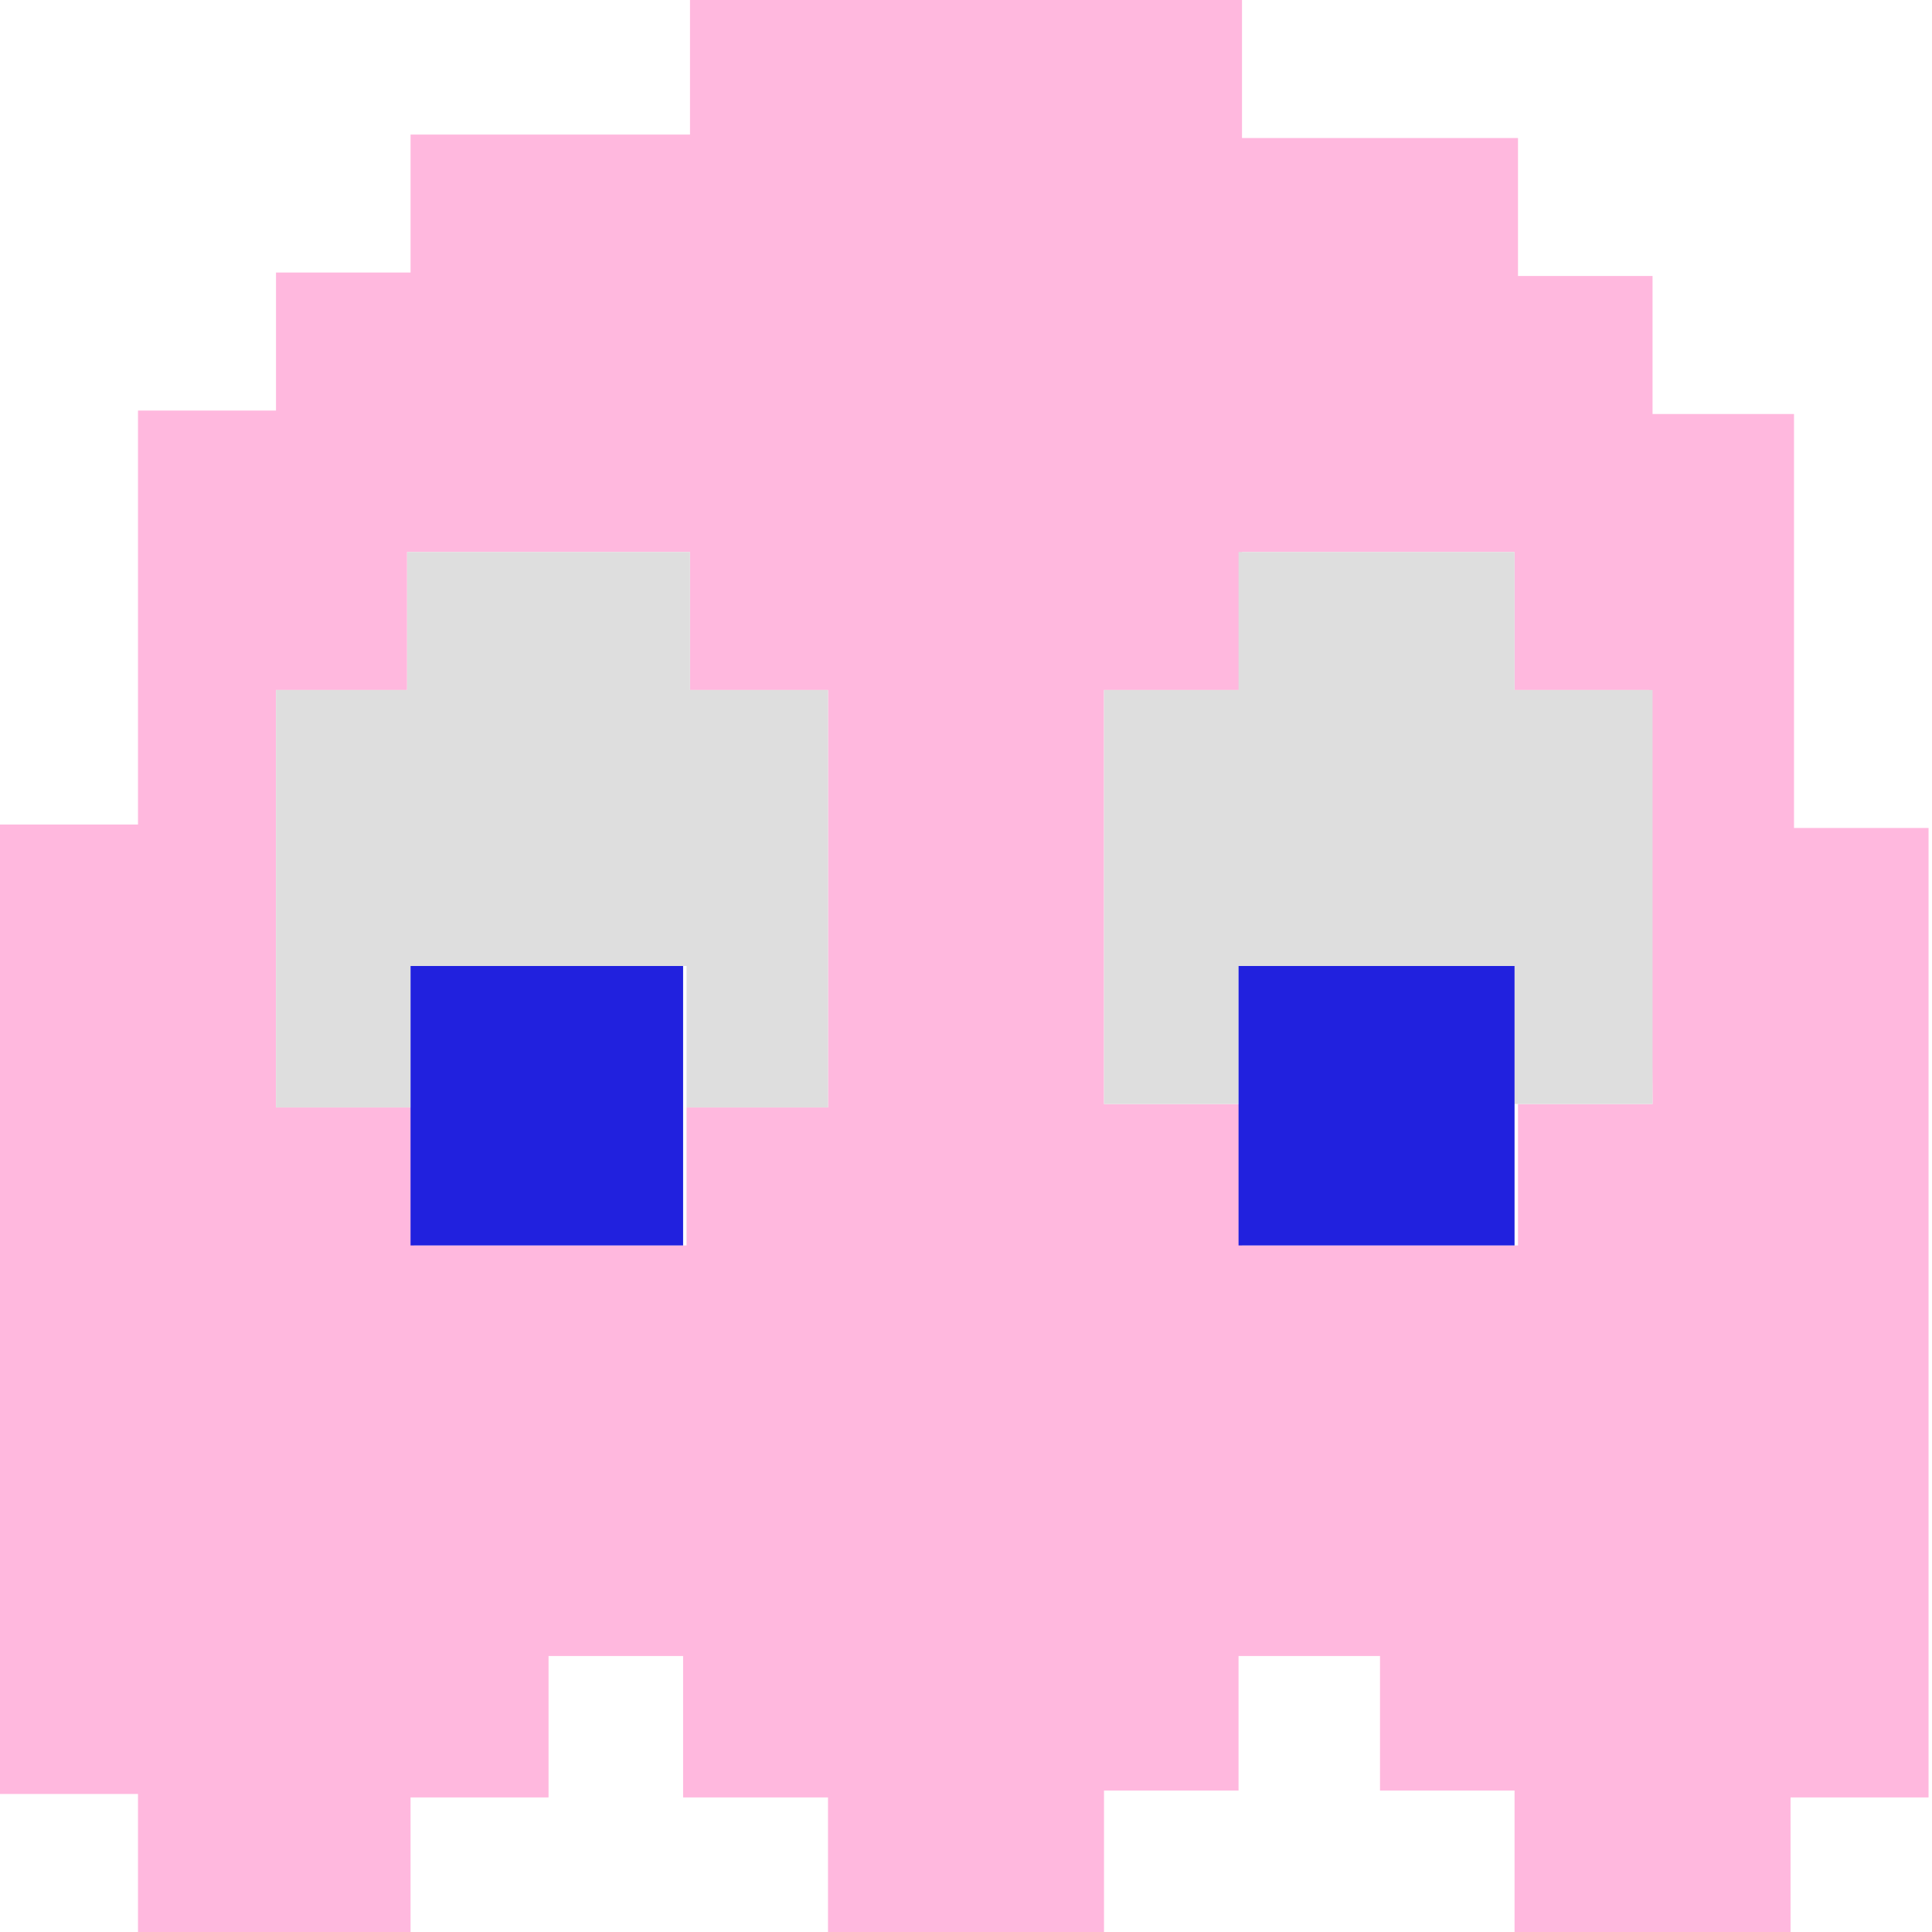 <?xml version="1.0" encoding="utf-8"?>
<!-- Generator: Adobe Illustrator 22.1.0, SVG Export Plug-In . SVG Version: 6.00 Build 0)  -->
<svg version="1.1" id="Layer_1" xmlns="http://www.w3.org/2000/svg" xmlns:xlink="http://www.w3.org/1999/xlink" x="0px" y="0px"
	 viewBox="0 0 56 56" style="enable-background:new 0 0 56 56;" xml:space="preserve">
<style type="text/css">
	.st0{fill:#FFB8DE;}
	.st1{fill:#DEDEDE;}
	.st2{fill:#2121DE;}
</style>
<path class="st0" d="M52,24V12h-4.1V8H44V4h-8V0H20v3.9h-8.1v4H8v4H4v12H0V52h4v4h7.9v-3.9h4V48h3.9v4.1H24V56h8v-4.1h3.9V48H40v3.9
	h3.9V56h8v-3.9h4V24H52z M24,32.1h-4.1v4H12v-4H8V20h3.8v-4H20v4h4V32.1z M47.9,32H44v4.1h-8V32h-4V20h4v-4h7.9v4h3.9L47.9,32
	L47.9,32z"/>
<polygon class="st1" points="24,20 24,32.1 19.9,32.1 19.9,28 11.9,28 11.9,32.1 8,32.1 8,20 11.8,20 11.8,16 20,16 20,20 "/>
<polygon class="st1" points="47.9,20 47.9,32 43.9,32 43.9,28 35.9,28 35.9,32 32,32 32,20 35.9,20 35.9,16 43.9,16 43.9,20 "/>
<rect x="11.9" y="28" class="st2" width="7.9" height="8.1"/>
<rect x="35.9" y="28" class="st2" width="8" height="8.1"/>
</svg>
